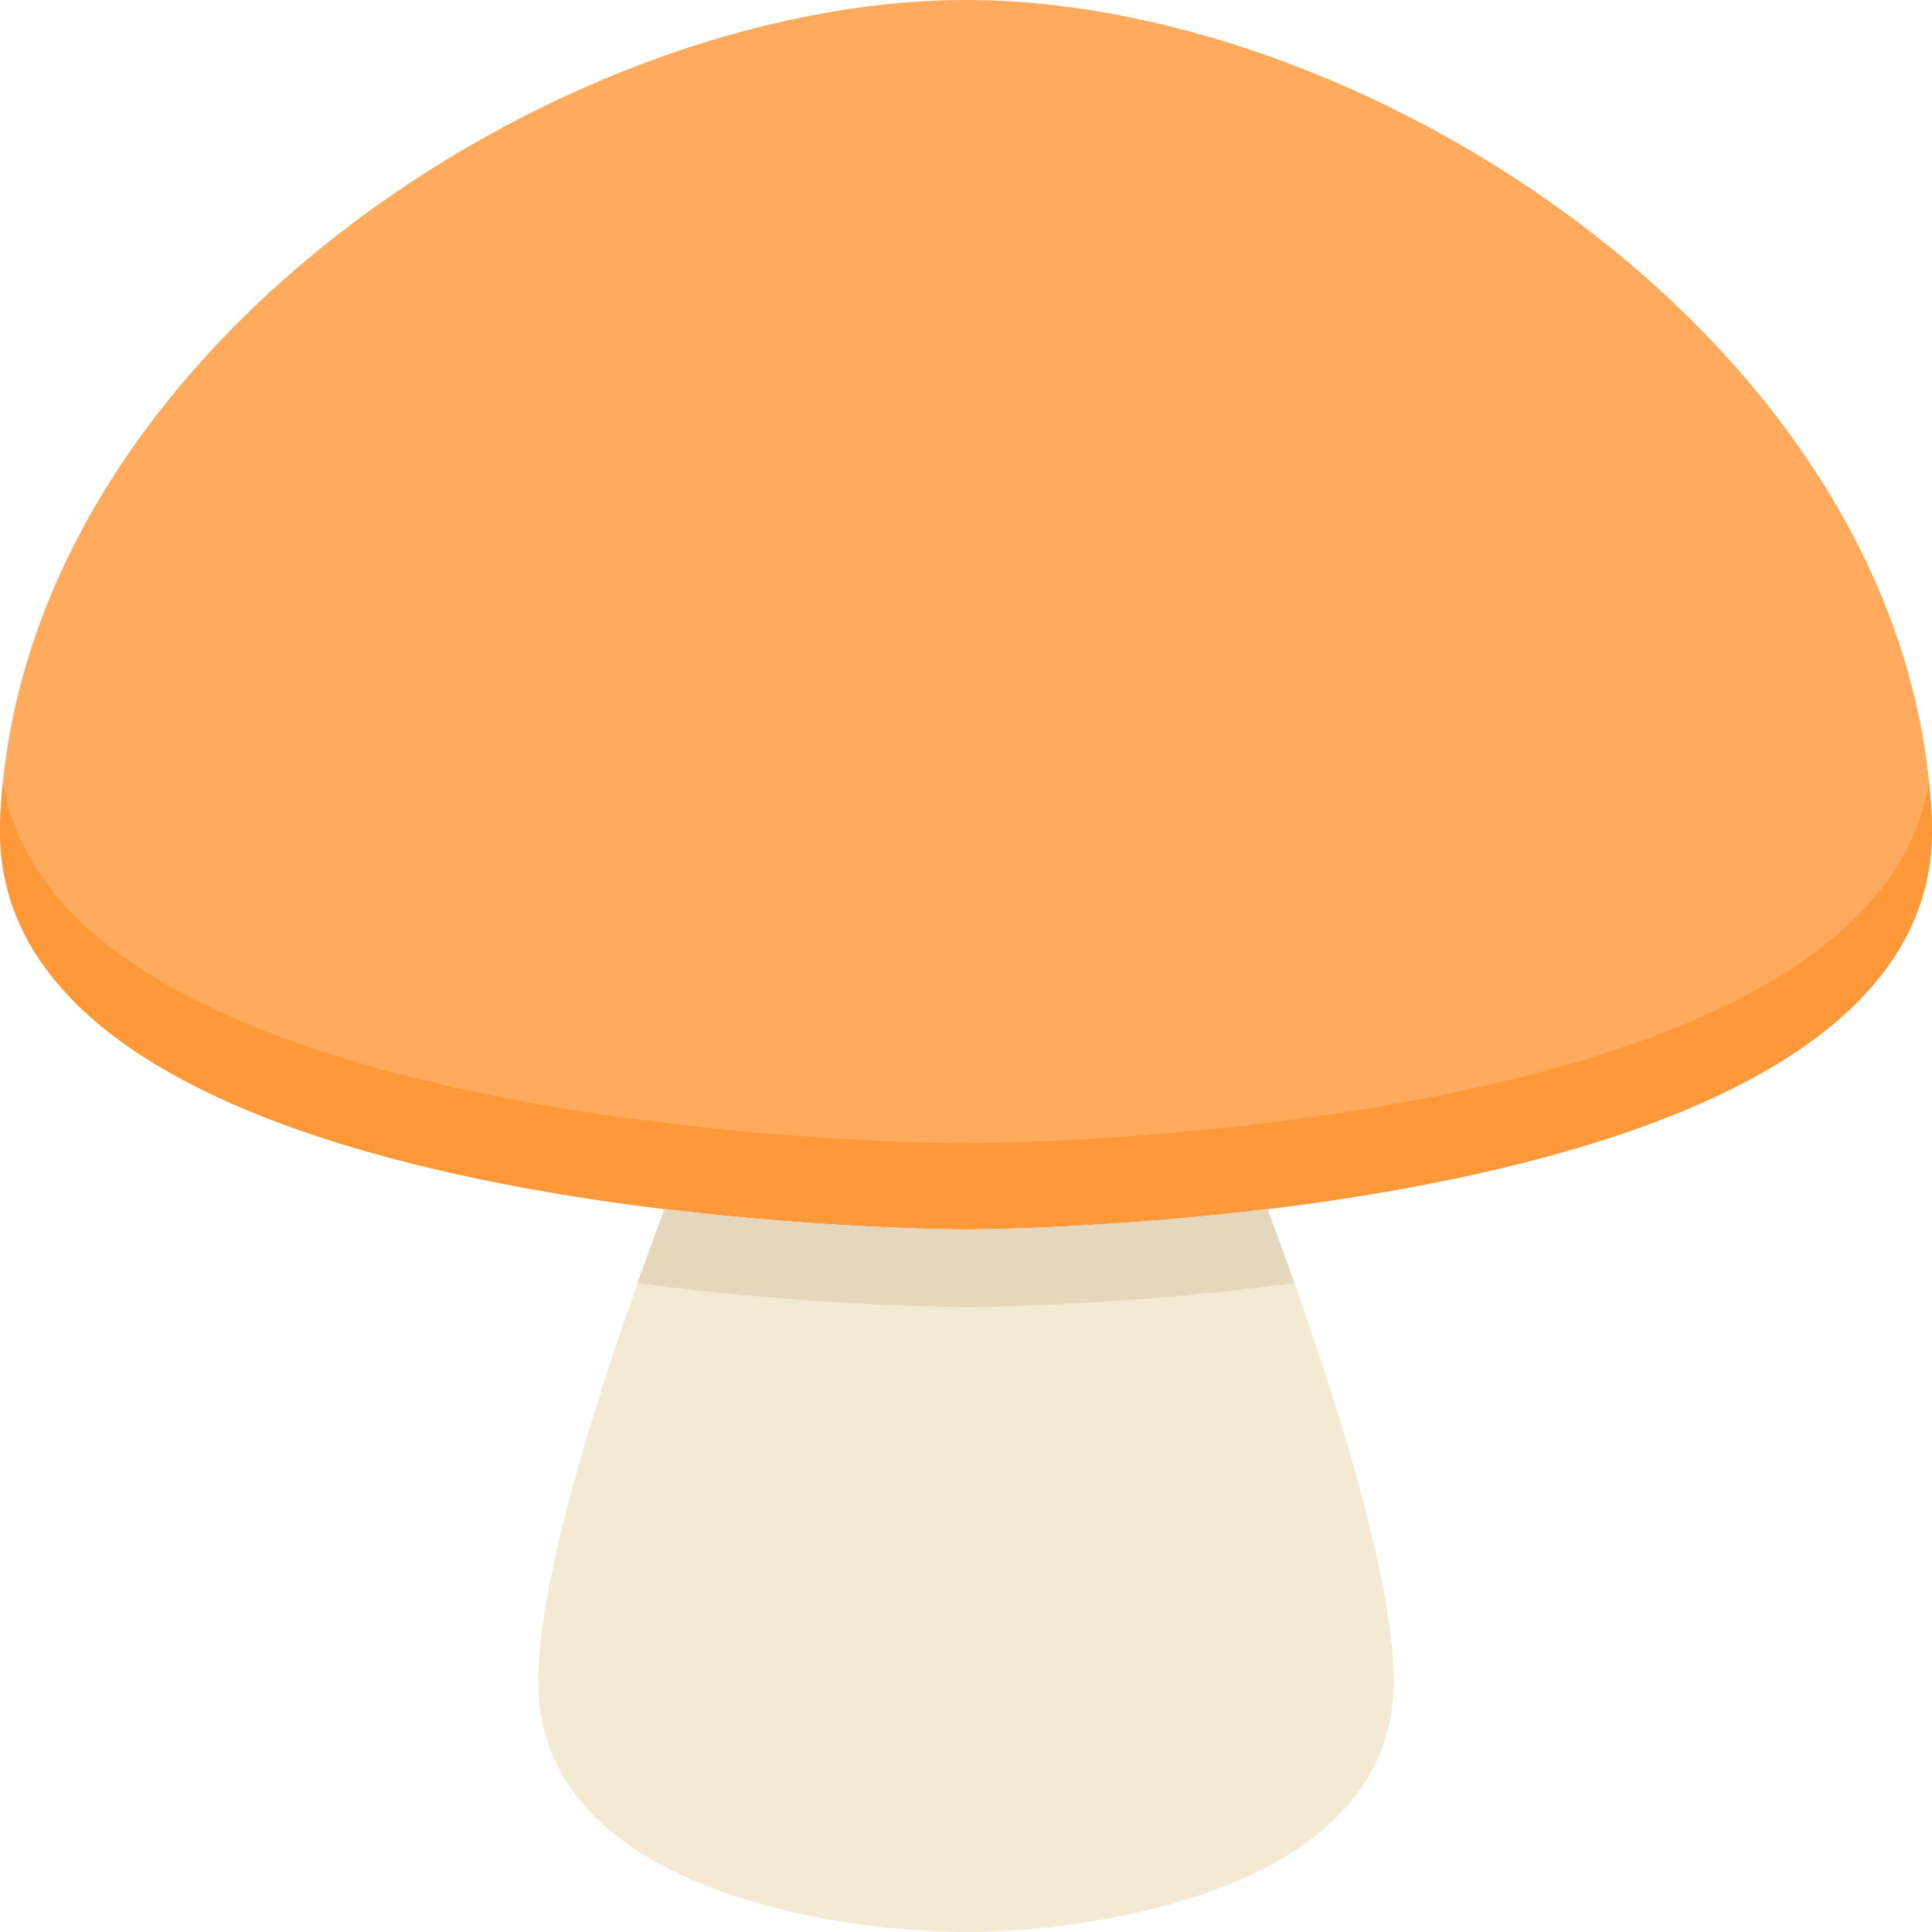 <svg id="Capa_1" enable-background="new 0 0 512 512" height="512" viewBox="0 0 512 512" width="512" xmlns="http://www.w3.org/2000/svg"><path d="m256 325.833s260.096.091 255.951-108.172c-4.739-123.795-147.778-217.661-255.951-217.661s-251.212 93.866-255.951 217.661c-4.145 108.262 255.951 108.172 255.951 108.172z" fill="#ffaa5c"/><path d="m511.211 207.289c-15.492 95.789-255.211 95.707-255.211 95.707s-239.719.082-255.211-95.707c-.348 3.434-.607 6.889-.74 10.372-4.144 108.262 255.951 108.172 255.951 108.172s260.095.091 255.951-108.172c-.134-3.483-.392-6.938-.74-10.372z" fill="#ff9838"/><path d="m256 325.833s-35.409.011-79.886-5.411c-13.734 36.664-33.462 94.634-33.471 125.127-.016 55.597 80.165 66.451 113.357 66.451s113.373-10.854 113.357-66.451c-.009-30.493-19.737-88.463-33.471-125.127-44.478 5.422-79.886 5.411-79.886 5.411z" fill="#f4e9d3"/><path d="m168.96 340.046c47.774 6.333 87.04 6.321 87.04 6.321s39.266.012 87.041-6.321c-2.471-6.971-4.894-13.59-7.155-19.624-44.478 5.422-79.886 5.411-79.886 5.411s-35.409.011-79.886-5.411c-2.26 6.034-4.684 12.653-7.154 19.624z" fill="#e5d6be"/></svg>